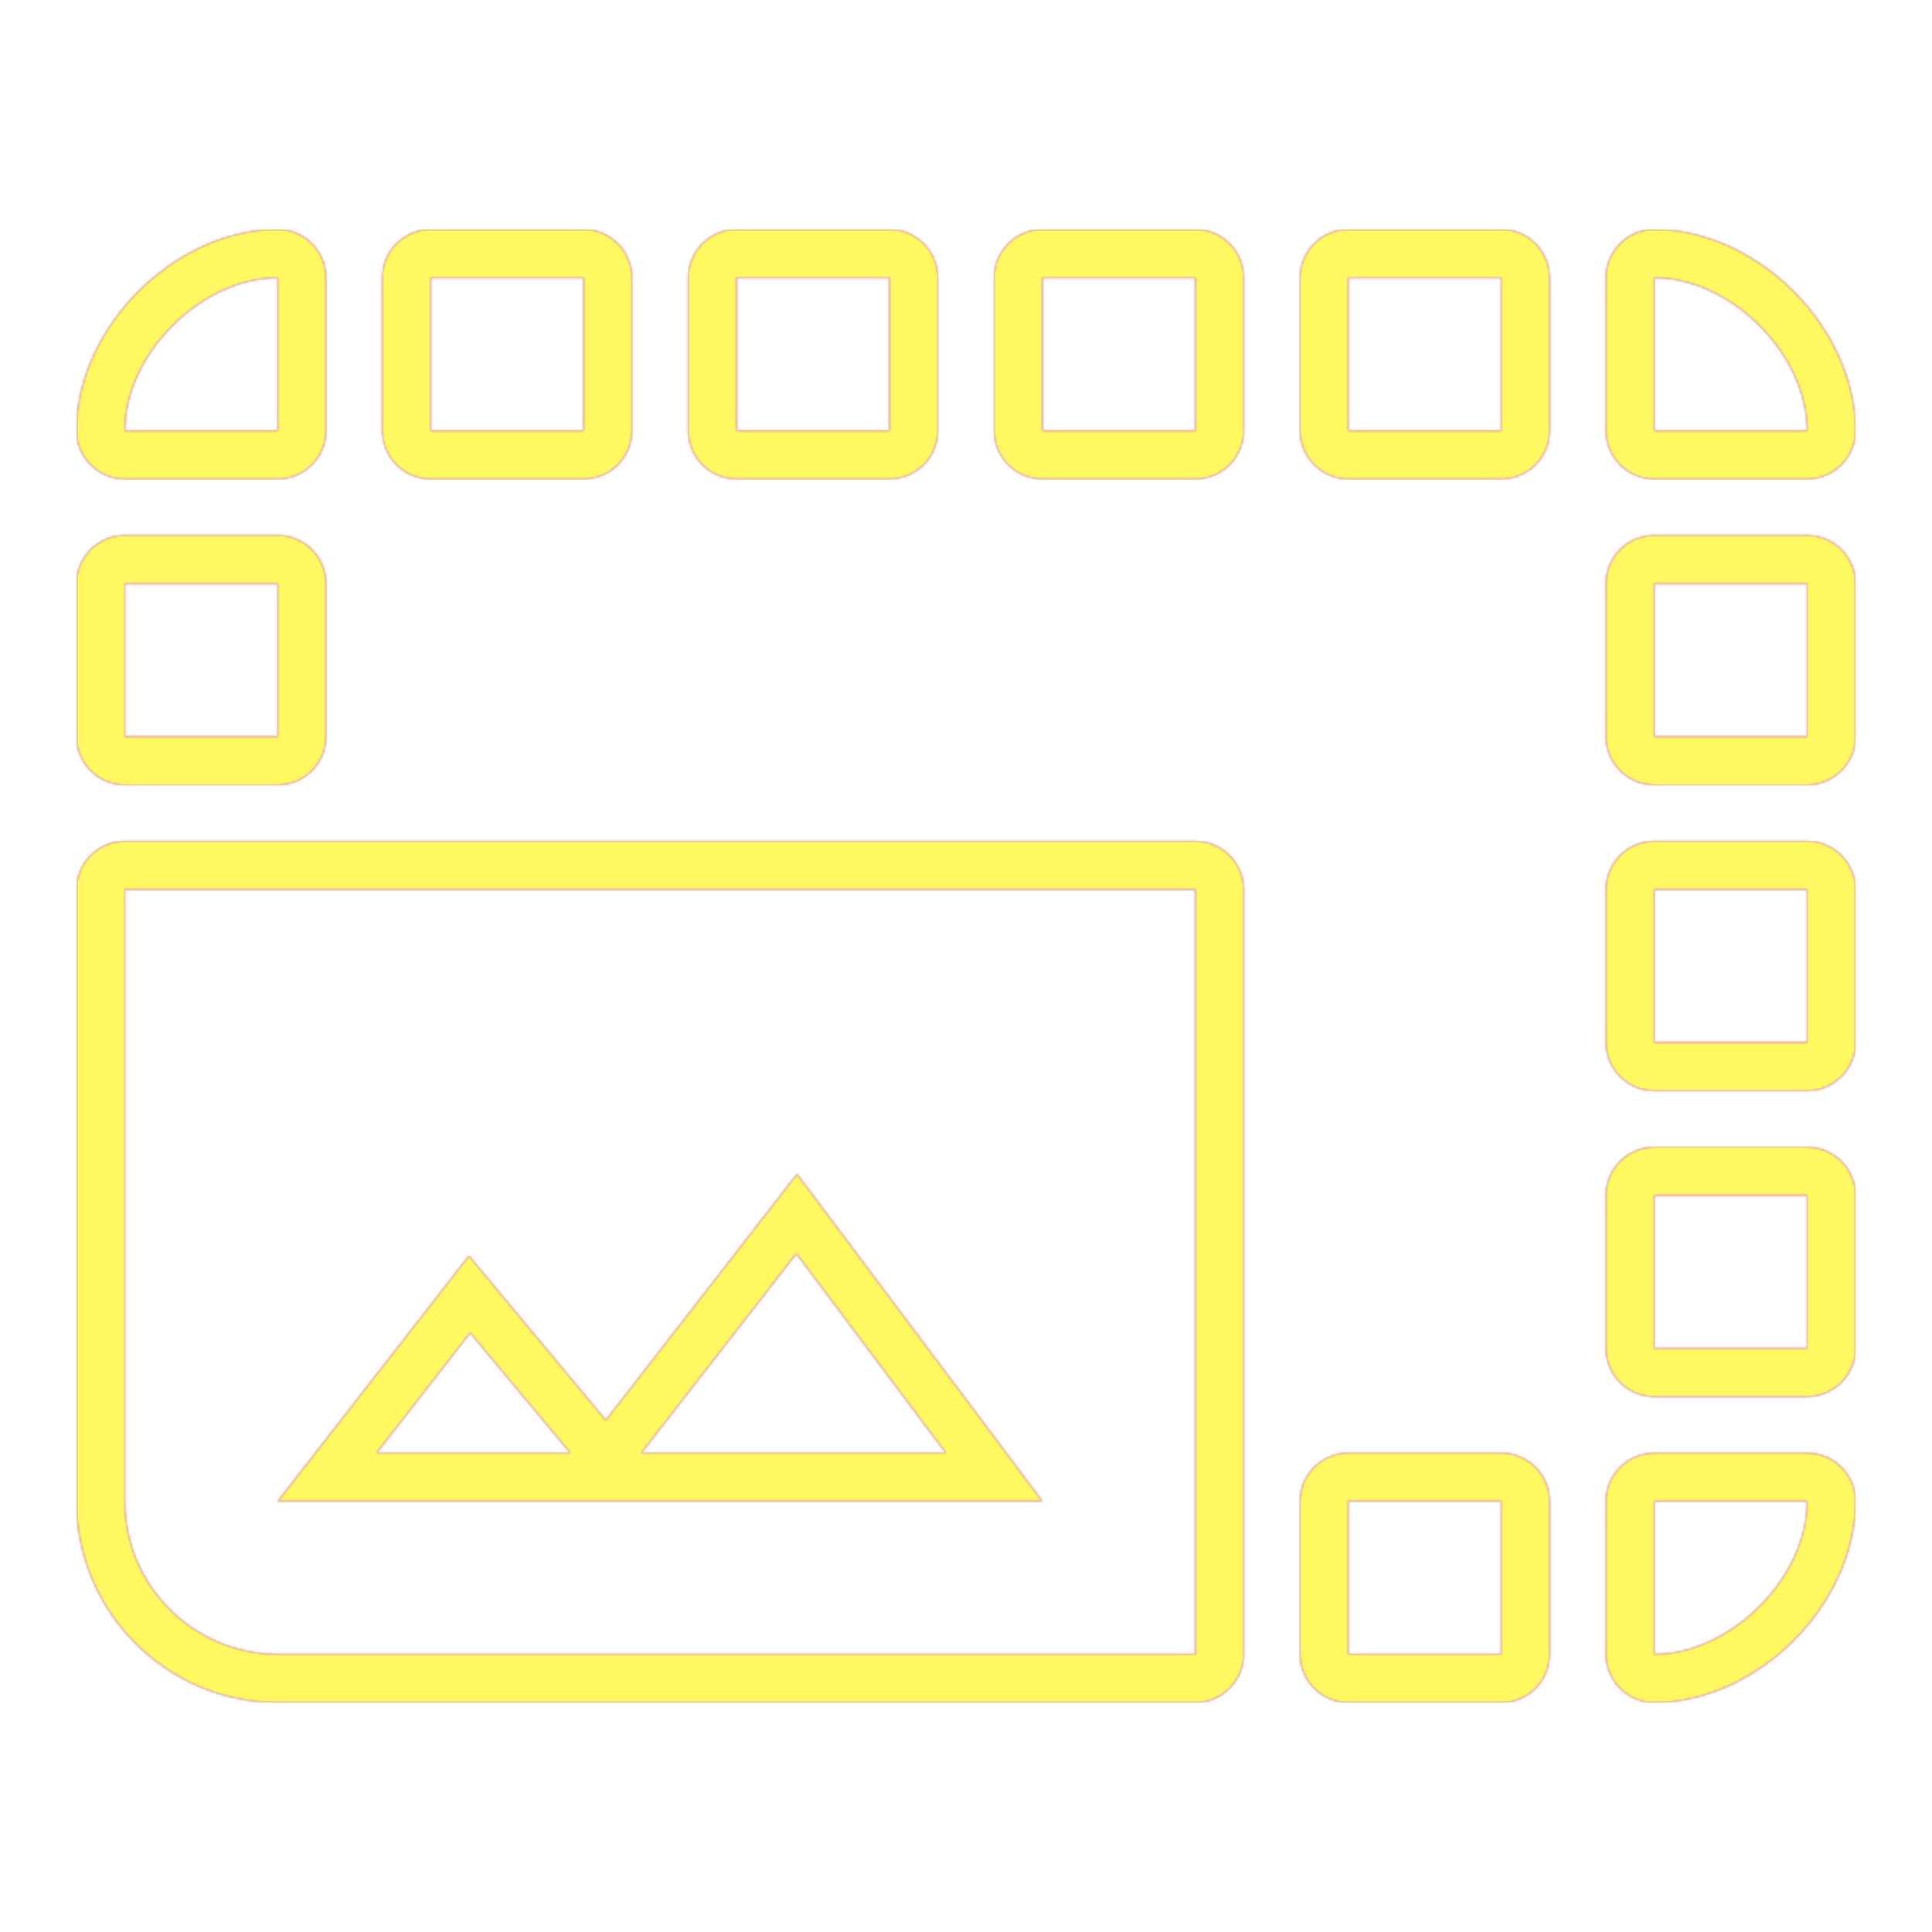 <svg version="1.1" xmlns="http://www.w3.org/2000/svg" xmlns:xlink="http://www.w3.org/1999/xlink" viewBox="0,0,1024,1024">
	<!-- Color names: teamapps-color-1, teamapps-color-2, teamapps-color-3 -->
	<desc>photo_size_select_large icon - Licensed under Apache License v2.0 (http://www.apache.org/licenses/LICENSE-2.0) - Created with Iconfu.com - Derivative work of Material icons (Copyright Google Inc.)</desc>
	<defs>
		<linearGradient x1="0" y1="1024" x2="1024" y2="0" id="color-h2WRs3uh" gradientUnits="userSpaceOnUse">
			<stop offset="0.2" stop-color="#000000"/>
			<stop offset="0.8" stop-color="#ffffff"/>
		</linearGradient>
		<radialGradient cx="0" cy="0" r="1448.15" id="color-K4ZtYCWV" gradientUnits="userSpaceOnUse">
			<stop offset="0.08" stop-color="#ffffff"/>
			<stop offset="1" stop-color="#000000"/>
		</radialGradient>
		<filter id="filter-ZHPegOBg" color-interpolation-filters="sRGB">
			<feOffset/>
		</filter>
		<mask id="mask-BcmNX5ao">
			<path d="M659.2,471.46v405.34c0,14.14 -11.46,25.6 -25.6,25.6h-486.4c-58.72,0 -106.66,-47.94 -106.66,-106.66v-324.27c0,-14.14 11.46,-25.6 25.6,-25.6h567.46c14.14,0 25.6,11.46 25.6,25.6zM422.07,664.45l-82.18,105.69h161.44zM249.2,706.43l-49.61,63.7h102.69zM714.66,770.14h81.07c14.14,0 25.6,11.46 25.6,25.6v81.06c0,14.14 -11.46,25.6 -25.6,25.6h-81.07c-14.14,0 -25.6,-11.46 -25.6,-25.6v-81.06c0,-14.14 11.46,-25.6 25.6,-25.6zM714.66,121.6h81.07c14.14,0 25.6,11.46 25.6,25.6v81.06c0,14.14 -11.46,25.6 -25.6,25.6h-81.07c-14.14,0 -25.6,-11.46 -25.6,-25.6v-81.06c0,-14.14 11.46,-25.6 25.6,-25.6zM876.8,445.86h81.06c14.14,0 25.6,11.46 25.6,25.6v81.07c0,14.14 -11.46,25.6 -25.6,25.6h-81.06c-14.14,0 -25.6,-11.46 -25.6,-25.6v-81.07c0,-14.14 11.46,-25.6 25.6,-25.6zM228.26,121.6h81.07c14.14,0 25.6,11.46 25.6,25.6v81.06c0,14.14 -11.46,25.6 -25.6,25.6h-81.07c-14.14,0 -25.6,-11.46 -25.6,-25.6v-81.06c0,-14.14 11.46,-25.6 25.6,-25.6zM957.86,253.86h-81.06c-14.14,0 -25.6,-11.46 -25.6,-25.6v-81.06c0,-14.14 11.46,-25.6 25.6,-25.6c54.67,0 106.66,51.99 106.66,106.66c0,14.14 -11.46,25.6 -25.6,25.6zM552.54,121.6h81.06c14.14,0 25.6,11.46 25.6,25.6v81.06c0,14.14 -11.46,25.6 -25.6,25.6h-81.06c-14.14,0 -25.6,-11.46 -25.6,-25.6v-81.06c0,-14.14 11.46,-25.6 25.6,-25.6zM851.2,876.8v-81.06c0,-14.14 11.46,-25.6 25.6,-25.6h81.06c14.14,0 25.6,11.46 25.6,25.6c0,54.67 -51.99,106.66 -106.66,106.66c-14.14,0 -25.6,-11.46 -25.6,-25.6zM876.8,283.74h81.06c14.14,0 25.6,11.46 25.6,25.6v81.06c0,14.14 -11.46,25.6 -25.6,25.6h-81.06c-14.14,0 -25.6,-11.46 -25.6,-25.6v-81.06c0,-14.14 11.46,-25.6 25.6,-25.6zM876.8,608h81.06c14.14,0 25.6,11.46 25.6,25.6v81.06c0,14.14 -11.46,25.6 -25.6,25.6h-81.06c-14.14,0 -25.6,-11.46 -25.6,-25.6v-81.06c0,-14.14 11.46,-25.6 25.6,-25.6zM147.2,253.86h-81.06c-14.14,0 -25.6,-11.46 -25.6,-25.6c0,-54.67 51.99,-106.66 106.66,-106.66c14.14,0 25.6,11.46 25.6,25.6v81.06c0,14.14 -11.46,25.6 -25.6,25.6zM390.4,121.6h81.06c14.14,0 25.6,11.46 25.6,25.6v81.06c0,14.14 -11.46,25.6 -25.6,25.6h-81.06c-14.14,0 -25.6,-11.46 -25.6,-25.6v-81.06c0,-14.14 11.46,-25.6 25.6,-25.6zM66.14,283.74h81.06c14.14,0 25.6,11.46 25.6,25.6v81.06c0,14.14 -11.46,25.6 -25.6,25.6h-81.06c-14.14,0 -25.6,-11.46 -25.6,-25.6v-81.06c0,-14.14 11.46,-25.6 25.6,-25.6zM66.14,471.46v324.27c0,44.58 36.48,81.06 81.06,81.06h486.4v-405.34zM147.2,795.74l101.34,-130.11l72.55,87.14l101.34,-130.52l130.11,173.49zM714.66,876.8h81.07v-81.06h-81.07zM66.14,390.4h81.06v-81.06h-81.06zM552.54,228.26h81.06v-81.06h-81.06zM714.66,228.26h81.07v-81.06h-81.07zM147.2,147.2c-40.54,0 -81.06,40.53 -81.06,81.06h81.06zM957.86,795.74h-81.06v81.06c40.54,0 81.06,-40.53 81.06,-81.06zM876.8,390.4h81.06v-81.06h-81.06zM390.4,228.26h81.06v-81.06h-81.06zM228.26,228.26h81.07v-81.06h-81.07zM876.8,552.54h81.06v-81.07h-81.06zM876.8,147.2v81.06h81.06c0,-40.54 -40.53,-81.06 -81.06,-81.06zM876.8,714.66h81.06v-81.06h-81.06z" fill="url(#color-K4ZtYCWV)"/>
		</mask>
		<mask id="mask-hnmaZoi3">
			<rect fill="url(#color-h2WRs3uh)" x="40.54" y="121.6" width="942.93" height="780.8"/>
		</mask>
		<mask id="mask-hy81fGAM">
			<path d="M659.2,471.46v405.34c0,14.14 -11.46,25.6 -25.6,25.6h-486.4c-58.72,0 -106.66,-47.94 -106.66,-106.66v-324.27c0,-14.14 11.46,-25.6 25.6,-25.6h567.46c14.14,0 25.6,11.46 25.6,25.6zM422.07,664.45l-82.18,105.69h161.44zM249.2,706.43l-49.61,63.7h102.69zM714.66,770.14h81.07c14.14,0 25.6,11.46 25.6,25.6v81.06c0,14.14 -11.46,25.6 -25.6,25.6h-81.07c-14.14,0 -25.6,-11.46 -25.6,-25.6v-81.06c0,-14.14 11.46,-25.6 25.6,-25.6zM714.66,121.6h81.07c14.14,0 25.6,11.46 25.6,25.6v81.06c0,14.14 -11.46,25.6 -25.6,25.6h-81.07c-14.14,0 -25.6,-11.46 -25.6,-25.6v-81.06c0,-14.14 11.46,-25.6 25.6,-25.6zM876.8,445.86h81.06c14.14,0 25.6,11.46 25.6,25.6v81.07c0,14.14 -11.46,25.6 -25.6,25.6h-81.06c-14.14,0 -25.6,-11.46 -25.6,-25.6v-81.07c0,-14.14 11.46,-25.6 25.6,-25.6zM228.26,121.6h81.07c14.14,0 25.6,11.46 25.6,25.6v81.06c0,14.14 -11.46,25.6 -25.6,25.6h-81.07c-14.14,0 -25.6,-11.46 -25.6,-25.6v-81.06c0,-14.14 11.46,-25.6 25.6,-25.6zM957.86,253.86h-81.06c-14.14,0 -25.6,-11.46 -25.6,-25.6v-81.06c0,-14.14 11.46,-25.6 25.6,-25.6c54.67,0 106.66,51.99 106.66,106.66c0,14.14 -11.46,25.6 -25.6,25.6zM552.54,121.6h81.06c14.14,0 25.6,11.46 25.6,25.6v81.06c0,14.14 -11.46,25.6 -25.6,25.6h-81.06c-14.14,0 -25.6,-11.46 -25.6,-25.6v-81.06c0,-14.14 11.46,-25.6 25.6,-25.6zM851.2,876.8v-81.06c0,-14.14 11.46,-25.6 25.6,-25.6h81.06c14.14,0 25.6,11.46 25.6,25.6c0,54.67 -51.99,106.66 -106.66,106.66c-14.14,0 -25.6,-11.46 -25.6,-25.6zM876.8,283.74h81.06c14.14,0 25.6,11.46 25.6,25.6v81.06c0,14.14 -11.46,25.6 -25.6,25.6h-81.06c-14.14,0 -25.6,-11.46 -25.6,-25.6v-81.06c0,-14.14 11.46,-25.6 25.6,-25.6zM876.8,608h81.06c14.14,0 25.6,11.46 25.6,25.6v81.06c0,14.14 -11.46,25.6 -25.6,25.6h-81.06c-14.14,0 -25.6,-11.46 -25.6,-25.6v-81.06c0,-14.14 11.46,-25.6 25.6,-25.6zM147.2,253.86h-81.06c-14.14,0 -25.6,-11.46 -25.6,-25.6c0,-54.67 51.99,-106.66 106.66,-106.66c14.14,0 25.6,11.46 25.6,25.6v81.06c0,14.14 -11.46,25.6 -25.6,25.6zM390.4,121.6h81.06c14.14,0 25.6,11.46 25.6,25.6v81.06c0,14.14 -11.46,25.6 -25.6,25.6h-81.06c-14.14,0 -25.6,-11.46 -25.6,-25.6v-81.06c0,-14.14 11.46,-25.6 25.6,-25.6zM66.14,283.74h81.06c14.14,0 25.6,11.46 25.6,25.6v81.06c0,14.14 -11.46,25.6 -25.6,25.6h-81.06c-14.14,0 -25.6,-11.46 -25.6,-25.6v-81.06c0,-14.14 11.46,-25.6 25.6,-25.6zM66.14,471.46v324.27c0,44.58 36.48,81.06 81.06,81.06h486.4v-405.34zM147.2,795.74l101.34,-130.11l72.55,87.14l101.34,-130.52l130.11,173.49zM714.66,876.8h81.07v-81.06h-81.07zM66.14,390.4h81.06v-81.06h-81.06zM552.54,228.26h81.06v-81.06h-81.06zM714.66,228.26h81.07v-81.06h-81.07zM147.2,147.2c-40.54,0 -81.06,40.53 -81.06,81.06h81.06zM957.86,795.74h-81.06v81.06c40.54,0 81.06,-40.53 81.06,-81.06zM876.8,390.4h81.06v-81.06h-81.06zM390.4,228.26h81.06v-81.06h-81.06zM228.26,228.26h81.07v-81.06h-81.07zM876.8,552.54h81.06v-81.07h-81.06zM876.8,147.2v81.06h81.06c0,-40.54 -40.53,-81.06 -81.06,-81.06zM876.8,714.66h81.06v-81.06h-81.06z" fill="#ffffff"/>
		</mask>
	</defs>
	<g fill="none" fill-rule="nonzero" style="mix-blend-mode: normal">
		<g mask="url(#mask-hy81fGAM)">
			<g color="#ff0000" class="teamapps-color-2">
				<rect x="40.54" y="121.6" width="942.93" height="780.8" fill="currentColor"/>
			</g>
			<g color="#bc13e0" class="teamapps-color-3" mask="url(#mask-hnmaZoi3)">
				<rect x="40.54" y="121.6" width="942.93" height="780.8" fill="currentColor"/>
			</g>
		</g>
		<g filter="url(#filter-ZHPegOBg)" mask="url(#mask-BcmNX5ao)">
			<g color="#fff961" class="teamapps-color-1">
				<rect x="40.54" y="121.6" width="942.93" height="780.8" fill="currentColor"/>
			</g>
		</g>
	</g>
</svg>